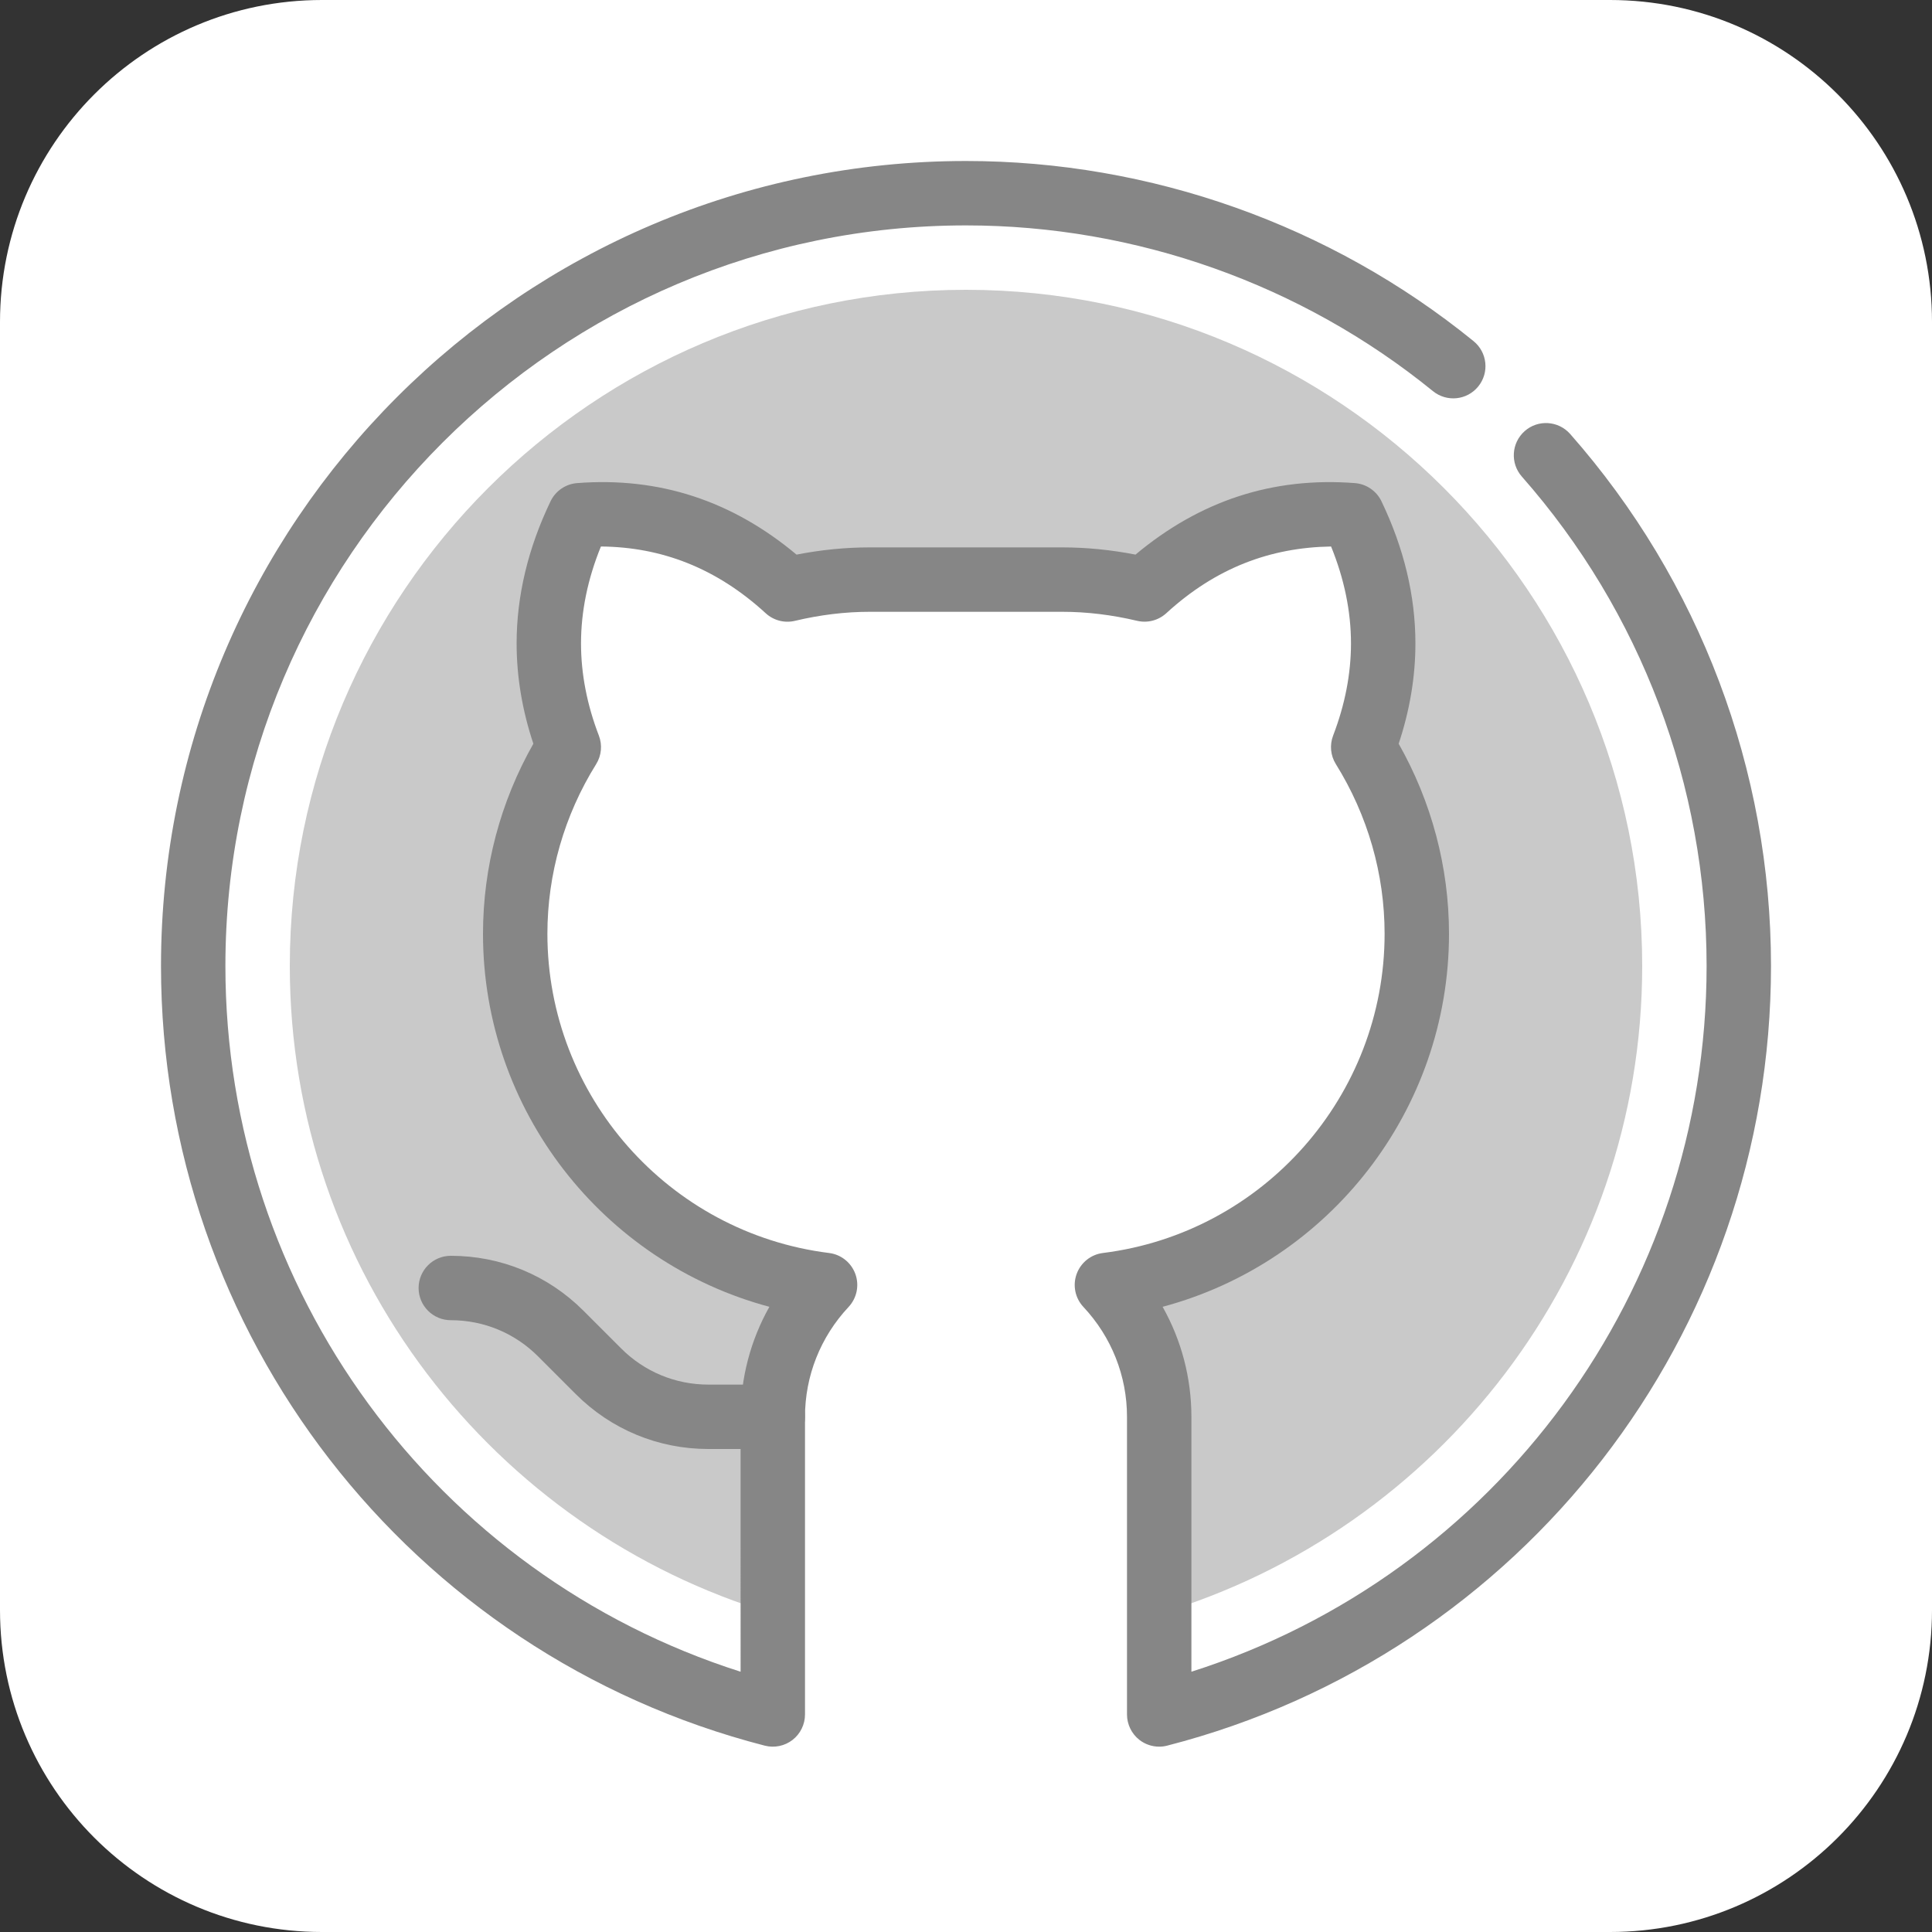 <svg xmlns="http://www.w3.org/2000/svg" enable-background="new 0 0 60 60" viewBox="0 0 60 60" id="Github">
  <rect x="0" y="0" width="60" height="60" fill="#333333" stroke="none"/>
  <path id="Captions" fill="#ffffff" d="M50,60H10C4.477,60,0,55.523,0,50V10C0,4.477,4.477,0,10,0h40c5.523,0,10,4.477,10,10v40
		C60,55.523,55.523,60,50,60z" class="colorffffff svgShape"></path>
  <g id="Icons" fill="#000000" class="color000000 svgShape">
    <path fill="#c9c9c9" d="M30,9C18.42,9,9,18.42,9,30c0,9.494,6.337,17.527,15,20.116V44c0-1.585,0.619-3.023,1.623-4.095
		C20.199,39.226,16,34.608,16,29c0-2.131,0.616-4.113,1.664-5.798C16.74,20.802,16.846,18.401,18,16
		c2.578-0.198,4.681,0.681,6.455,2.308C25.273,18.114,26.123,18,27,18h6c0.877,0,1.727,0.114,2.545,0.308
		C37.319,16.681,39.422,15.802,42,16c1.154,2.401,1.26,4.802,0.336,7.202C43.384,24.887,44,26.869,44,29
		c0,5.608-4.199,10.226-9.623,10.905C35.381,40.977,36,42.415,36,44v6.116C44.663,47.527,51,39.494,51,30C51,18.42,41.58,9,30,9z" class="colorc3b5de svgShape"></path>
    <path fill="#868686" d="M36,54.244c-0.22,0-0.436-0.072-0.613-0.209C35.143,53.845,35,53.553,35,53.244V44
		c0-1.268-0.48-2.479-1.354-3.412c-0.257-0.274-0.338-0.67-0.21-1.023s0.443-0.606,0.816-0.652C39.239,38.289,43,34.027,43,29
		c0-1.856-0.523-3.679-1.514-5.27c-0.166-0.266-0.197-0.595-0.084-0.888c0.367-0.955,0.554-1.917,0.554-2.859
		c0-0.994-0.208-2.004-0.618-3.011c-1.89,0.03-3.584,0.667-5.118,2.072c-0.245,0.224-0.584,0.312-0.906,0.236
		C34.528,19.094,33.75,19,33,19h-6c-0.75,0-1.528,0.094-2.314,0.281c-0.322,0.077-0.662-0.012-0.906-0.236
		c-1.534-1.407-3.24-2.057-5.118-2.073c-0.41,1.005-0.618,2.016-0.618,3.011c0,0.943,0.187,1.906,0.554,2.86
		c0.113,0.293,0.082,0.622-0.084,0.888C17.523,25.321,17,27.144,17,29c0,5.027,3.761,9.289,8.748,9.913
		c0.373,0.046,0.688,0.299,0.816,0.652s0.046,0.749-0.21,1.023C25.48,41.521,25,42.732,25,44v9.244c0,0.309-0.143,0.601-0.387,0.791
		c-0.245,0.189-0.563,0.255-0.862,0.178C12.71,51.371,5,41.414,5,30C5,16.215,16.215,5,30,5c5.729,0,11.327,1.988,15.763,5.595
		c0.429,0.349,0.494,0.979,0.145,1.407c-0.348,0.429-0.977,0.494-1.407,0.145C40.421,8.828,35.271,7,30,7C17.318,7,7,17.318,7,30
		c0,10.065,6.516,18.898,16,21.917V44c0-1.208,0.311-2.38,0.894-3.416C18.725,39.203,15,34.481,15,29
		c0-2.067,0.54-4.098,1.564-5.903c-0.345-1.034-0.52-2.079-0.52-3.114c0-1.476,0.355-2.961,1.055-4.417
		c0.155-0.321,0.469-0.536,0.825-0.563c2.558-0.197,4.819,0.553,6.813,2.221C25.5,17.075,26.26,17,27,17h6
		c0.74,0,1.5,0.075,2.264,0.224c1.993-1.667,4.252-2.417,6.812-2.221c0.356,0.027,0.671,0.242,0.826,0.564
		c0.7,1.456,1.055,2.942,1.055,4.417c0,1.034-0.175,2.079-0.52,3.113C44.46,24.902,45,26.933,45,29
		c0,5.481-3.725,10.203-8.894,11.584C36.689,41.62,37,42.792,37,44v7.917C46.484,48.898,53,40.065,53,30
		c0-5.603-2.038-11.001-5.738-15.2c-0.365-0.415-0.325-1.046,0.089-1.412c0.413-0.366,1.045-0.325,1.412,0.089
		C52.785,18.042,55,23.91,55,30c0,11.414-7.71,21.371-18.75,24.212C36.167,54.234,36.083,54.244,36,54.244z" class="color827399 svgShape"></path>
    <path fill="#868686" d="M24,45h-2c-1.557,0-3.021-0.606-4.121-1.707l-1.172-1.172C15.984,41.398,15.022,41,14,41c-0.552,0-1-0.448-1-1
		s0.448-1,1-1c1.557,0,3.021,0.606,4.121,1.707l1.172,1.172C20.016,42.602,20.978,43,22,43h2c0.552,0,1,0.448,1,1S24.552,45,24,45z" class="color827399 svgShape"></path>
  </g>
</svg>
